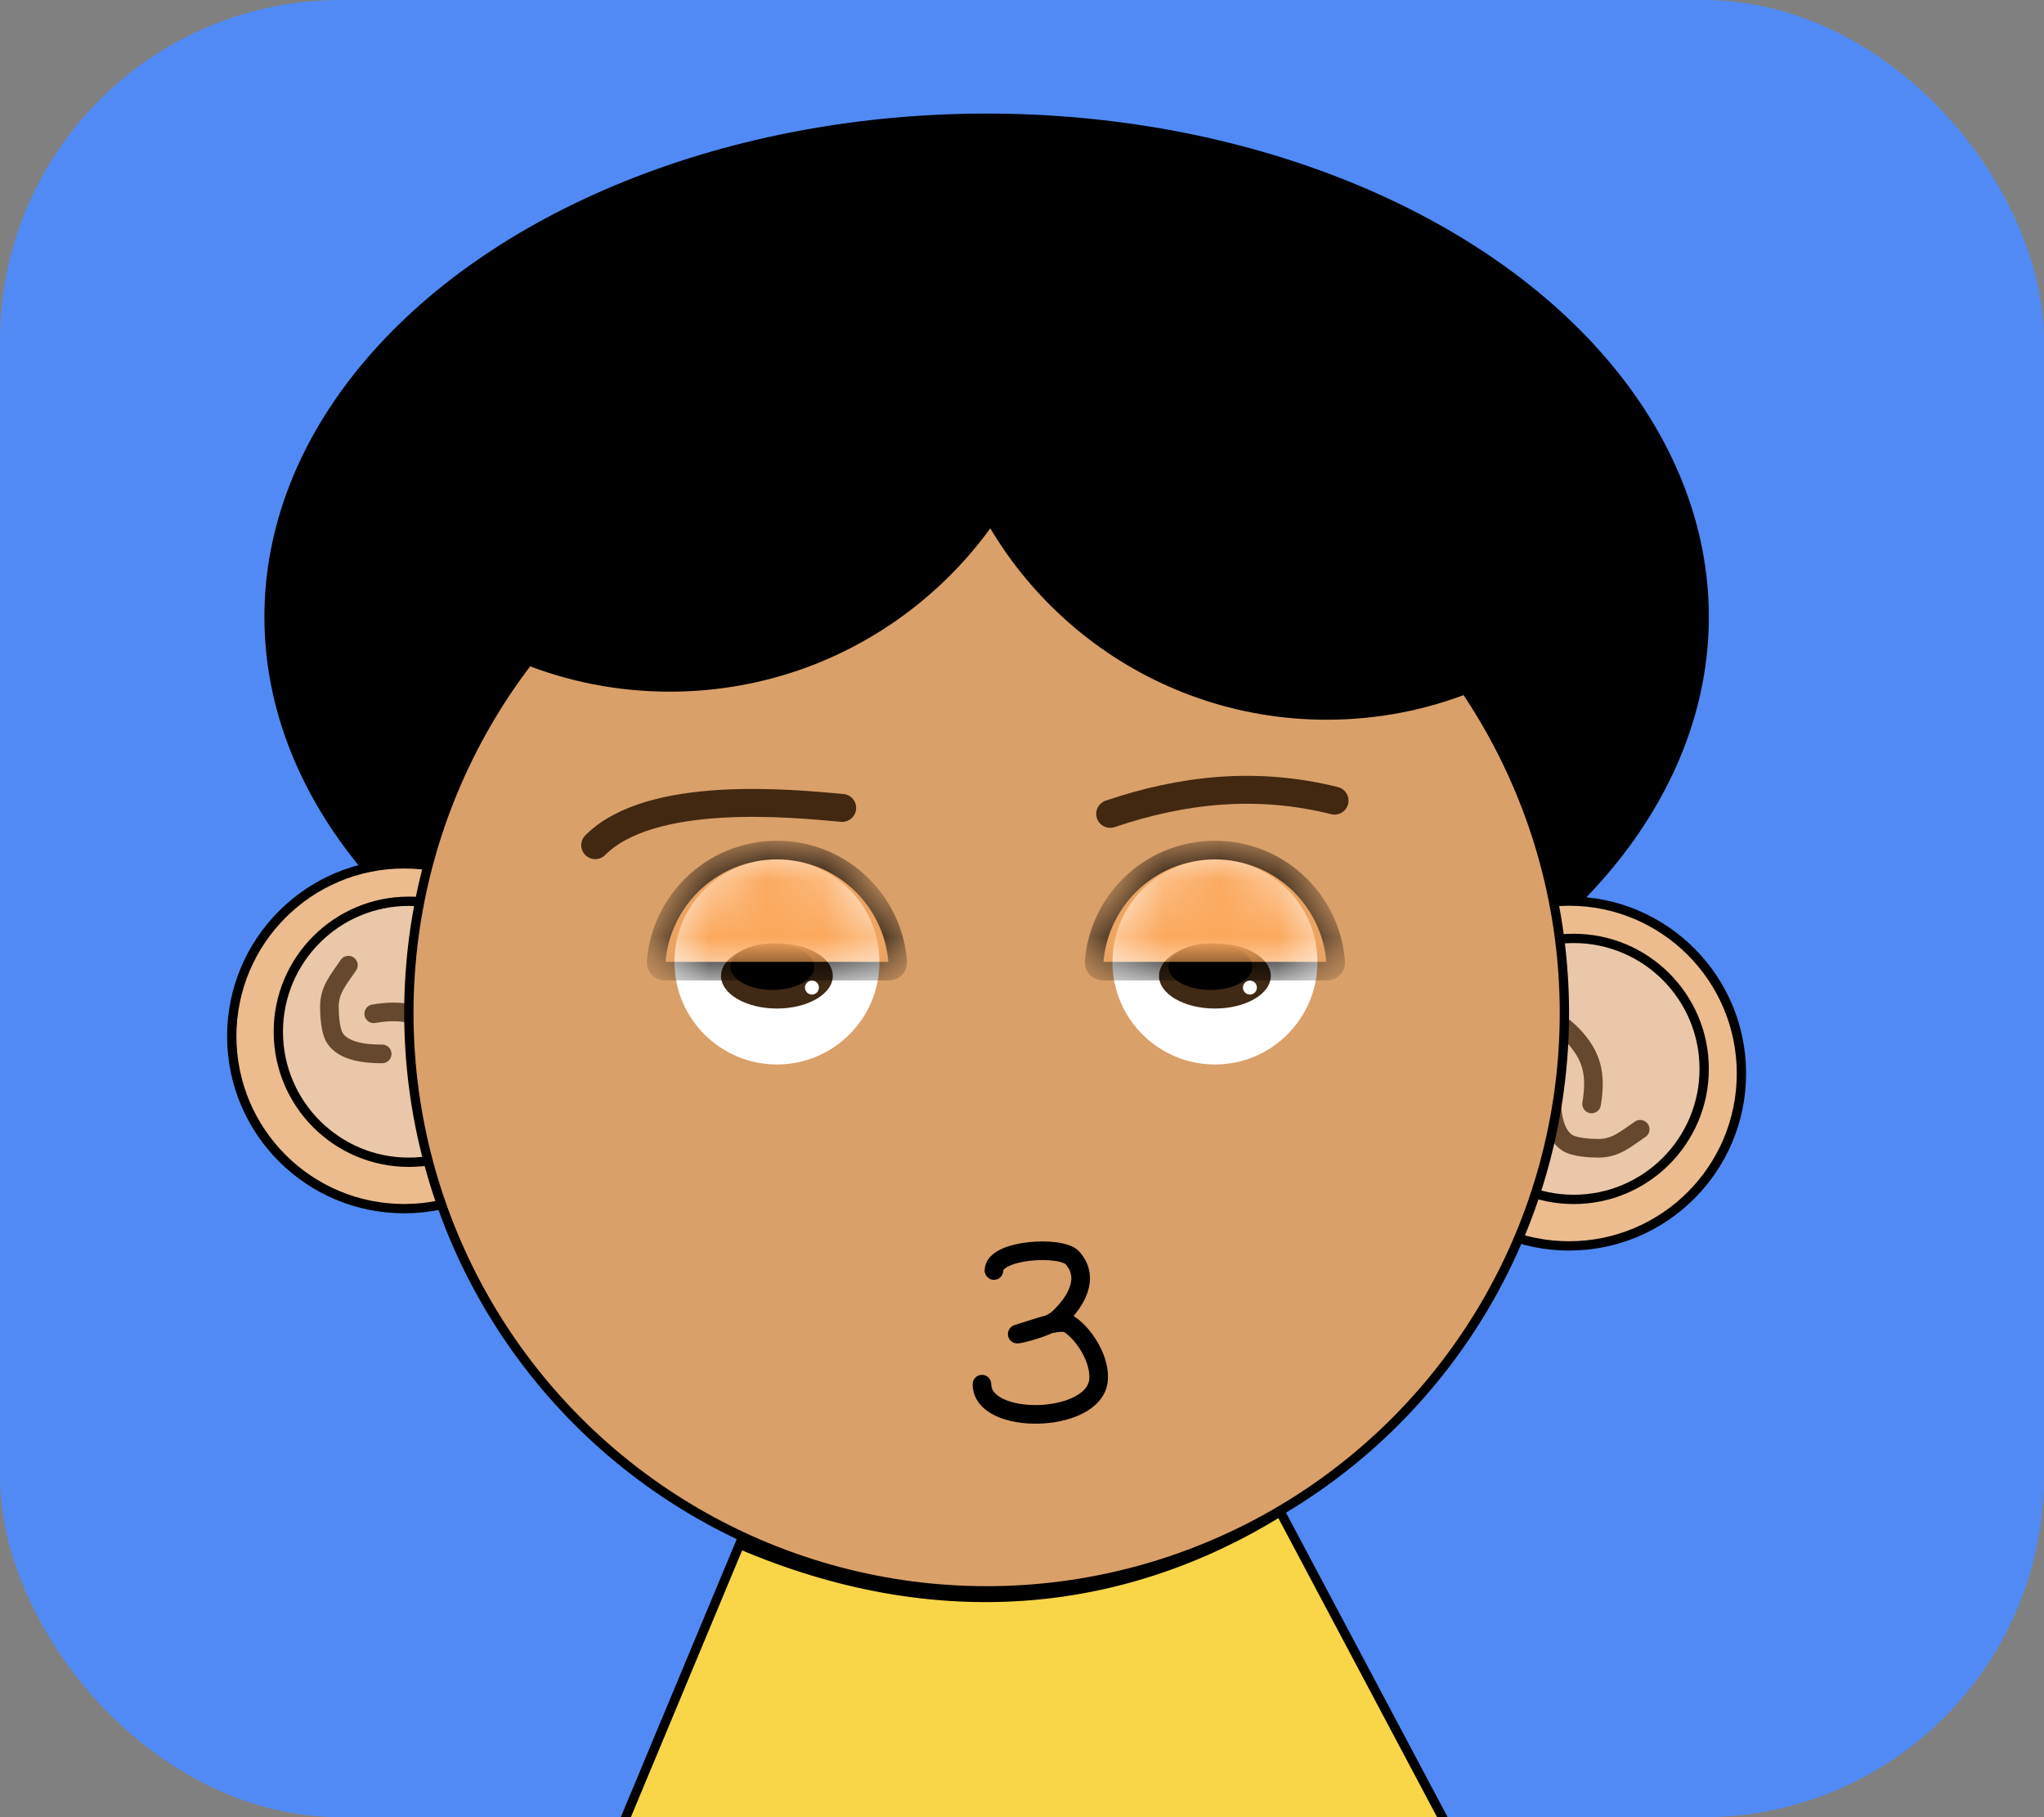 <svg width="36" height="32" viewBox="0 0 36 32" fill="none" xmlns="http://www.w3.org/2000/svg">
<rect x="0" y="0" width="36" height="32" fill="#808080" stroke="none"/>
<g clip-path="url(#clip0_886_2727)">
<rect width="36" height="32" rx="6" fill="#518AF5"/>
<ellipse cx="17.377" cy="10.863" rx="12.72" ry="8.863" fill="black"/>
<circle cx="27.635" cy="18.904" r="3.036" fill="#ECBC8F" stroke="black" stroke-width="0.164"/>
<circle cx="27.717" cy="18.823" r="2.298" fill="#E9C7A8" stroke="black" stroke-width="0.164"/>
<path d="M26.767 17.803C27.113 17.803 27.451 17.974 27.689 18.22C28.041 18.585 28.119 18.918 28.032 19.44" stroke="#65482D" stroke-width="0.328" stroke-linecap="round"/>
<path d="M27.325 19.291C27.325 19.563 27.357 19.967 27.607 20.126C27.729 20.204 28.009 20.221 28.152 20.221C28.463 20.221 28.637 20.053 28.888 19.886" stroke="#65482D" stroke-width="0.328" stroke-linecap="round"/>
<circle cx="3.119" cy="3.119" r="3.036" transform="matrix(0 -1 -1 0 10.237 21.367)" fill="#ECBC8F" stroke="black" stroke-width="0.164"/>
<circle cx="2.38" cy="2.38" r="2.298" transform="matrix(0 -1 -1 0 9.58 20.549)" fill="#E9C7A8" stroke="black" stroke-width="0.164"/>
<path d="M8.219 19.117C8.219 18.772 8.048 18.433 7.802 18.195C7.437 17.844 7.104 17.765 6.582 17.852" stroke="#65482D" stroke-width="0.328" stroke-linecap="round"/>
<path d="M6.731 18.559C6.459 18.559 6.055 18.528 5.896 18.277C5.818 18.155 5.801 17.875 5.801 17.732C5.801 17.421 5.969 17.247 6.136 16.996" stroke="#65482D" stroke-width="0.328" stroke-linecap="round"/>
<circle cx="17.377" cy="17.838" r="10.176" fill="#DAA06A" stroke="black" stroke-width="0.164"/>
<path fill-rule="evenodd" clip-rule="evenodd" d="M16.718 7.605C16.936 7.591 17.155 7.584 17.377 7.584C20.95 7.584 24.096 9.411 25.933 12.181C25.14 12.499 24.274 12.674 23.368 12.674C20.192 12.674 17.518 10.526 16.718 7.605Z" fill="black"/>
<path fill-rule="evenodd" clip-rule="evenodd" d="M18.34 7.629C17.355 10.286 14.797 12.18 11.797 12.18C10.871 12.18 9.988 12 9.18 11.673C11.053 9.19 14.027 7.584 17.377 7.584C17.702 7.584 18.023 7.599 18.34 7.629Z" fill="black"/>
<circle cx="21.398" cy="16.94" r="1.805" fill="white"/>
<path d="M22.382 17.186C22.382 17.503 21.942 17.76 21.398 17.76C20.854 17.76 20.413 17.503 20.413 17.186C20.413 16.869 20.854 16.611 21.398 16.611C21.942 16.611 22.382 16.869 22.382 17.186Z" fill="#402915"/>
<path d="M22.057 17.027C22.056 17.253 21.725 17.434 21.316 17.433C20.908 17.431 20.578 17.246 20.579 17.02C20.58 16.794 20.912 16.613 21.32 16.615C21.728 16.616 22.058 16.801 22.057 17.027Z" fill="black"/>
<circle cx="22.014" cy="17.391" r="0.123" fill="white"/>
<mask id="path-18-inside-1_886_2727" fill="white">
<path d="M23.367 17.102C23.458 17.102 23.532 17.029 23.525 16.939C23.508 16.715 23.456 16.494 23.369 16.286C23.262 16.027 23.105 15.792 22.907 15.594C22.709 15.396 22.473 15.238 22.214 15.131C21.956 15.024 21.678 14.969 21.398 14.969C21.118 14.969 20.84 15.024 20.581 15.131C20.323 15.238 20.087 15.396 19.889 15.594C19.691 15.792 19.534 16.027 19.427 16.286C19.34 16.494 19.288 16.715 19.27 16.939C19.264 17.029 19.338 17.102 19.428 17.102L21.398 17.102H23.367Z"/>
</mask>
<path d="M23.367 17.102C23.458 17.102 23.532 17.029 23.525 16.939C23.508 16.715 23.456 16.494 23.369 16.286C23.262 16.027 23.105 15.792 22.907 15.594C22.709 15.396 22.473 15.238 22.214 15.131C21.956 15.024 21.678 14.969 21.398 14.969C21.118 14.969 20.84 15.024 20.581 15.131C20.323 15.238 20.087 15.396 19.889 15.594C19.691 15.792 19.534 16.027 19.427 16.286C19.34 16.494 19.288 16.715 19.27 16.939C19.264 17.029 19.338 17.102 19.428 17.102L21.398 17.102H23.367Z" fill="#FBA85C" stroke="black" stroke-width="0.328" mask="url(#path-18-inside-1_886_2727)"/>
<circle cx="13.684" cy="16.94" r="1.805" fill="white"/>
<path d="M14.668 17.186C14.668 17.503 14.227 17.76 13.684 17.76C13.14 17.76 12.699 17.503 12.699 17.186C12.699 16.869 13.14 16.611 13.684 16.611C14.227 16.611 14.668 16.869 14.668 17.186Z" fill="#402915"/>
<path d="M14.343 17.027C14.342 17.253 14.011 17.434 13.602 17.433C13.194 17.431 12.864 17.246 12.865 17.02C12.866 16.794 13.198 16.613 13.606 16.615C14.014 16.616 14.344 16.801 14.343 17.027Z" fill="black"/>
<circle cx="14.3" cy="17.391" r="0.123" fill="white"/>
<mask id="path-23-inside-2_886_2727" fill="white">
<path d="M15.653 17.102C15.744 17.102 15.818 17.029 15.811 16.939C15.794 16.715 15.742 16.494 15.655 16.286C15.548 16.027 15.391 15.792 15.193 15.594C14.995 15.396 14.759 15.238 14.501 15.131C14.242 15.024 13.964 14.969 13.684 14.969C13.404 14.969 13.126 15.024 12.867 15.131C12.608 15.238 12.373 15.396 12.175 15.594C11.977 15.792 11.82 16.027 11.713 16.286C11.626 16.494 11.574 16.715 11.556 16.939C11.55 17.029 11.624 17.102 11.714 17.102L13.684 17.102H15.653Z"/>
</mask>
<path d="M15.653 17.102C15.744 17.102 15.818 17.029 15.811 16.939C15.794 16.715 15.742 16.494 15.655 16.286C15.548 16.027 15.391 15.792 15.193 15.594C14.995 15.396 14.759 15.238 14.501 15.131C14.242 15.024 13.964 14.969 13.684 14.969C13.404 14.969 13.126 15.024 12.867 15.131C12.608 15.238 12.373 15.396 12.175 15.594C11.977 15.792 11.82 16.027 11.713 16.286C11.626 16.494 11.574 16.715 11.556 16.939C11.55 17.029 11.624 17.102 11.714 17.102L13.684 17.102H15.653Z" fill="#FBA85C" stroke="black" stroke-width="0.328" mask="url(#path-23-inside-2_886_2727)"/>
<path d="M17.506 22.373C17.506 21.999 18.688 21.93 18.887 22.15C19.202 22.5 18.954 22.925 18.641 23.216C18.433 23.409 17.729 23.543 17.962 23.476C18.227 23.4 18.676 23.216 18.834 23.321C19.115 23.509 19.39 23.968 19.346 24.319C19.252 25.072 17.295 25.113 17.295 24.375" stroke="black" stroke-width="0.328" stroke-linecap="round"/>
<path d="M19.553 14.332C20.823 13.902 22.131 13.755 23.505 14.099" stroke="#422811" stroke-width="0.492" stroke-linecap="round"/>
<path d="M14.833 14.227C13.93 14.145 11.468 13.899 10.483 14.883" stroke="#422811" stroke-width="0.492" stroke-linecap="round"/>
<path d="M6.626 42.54L13.027 27.194C16.474 28.671 19.757 28.343 22.547 26.619L31 42.54H6.626Z" fill="#F8D647" stroke="black" stroke-width="0.164"/>
</g>
<defs>
<clipPath id="clip0_886_2727">
<rect width="36" height="32" rx="6" fill="white"/>
</clipPath>
</defs>
</svg>
